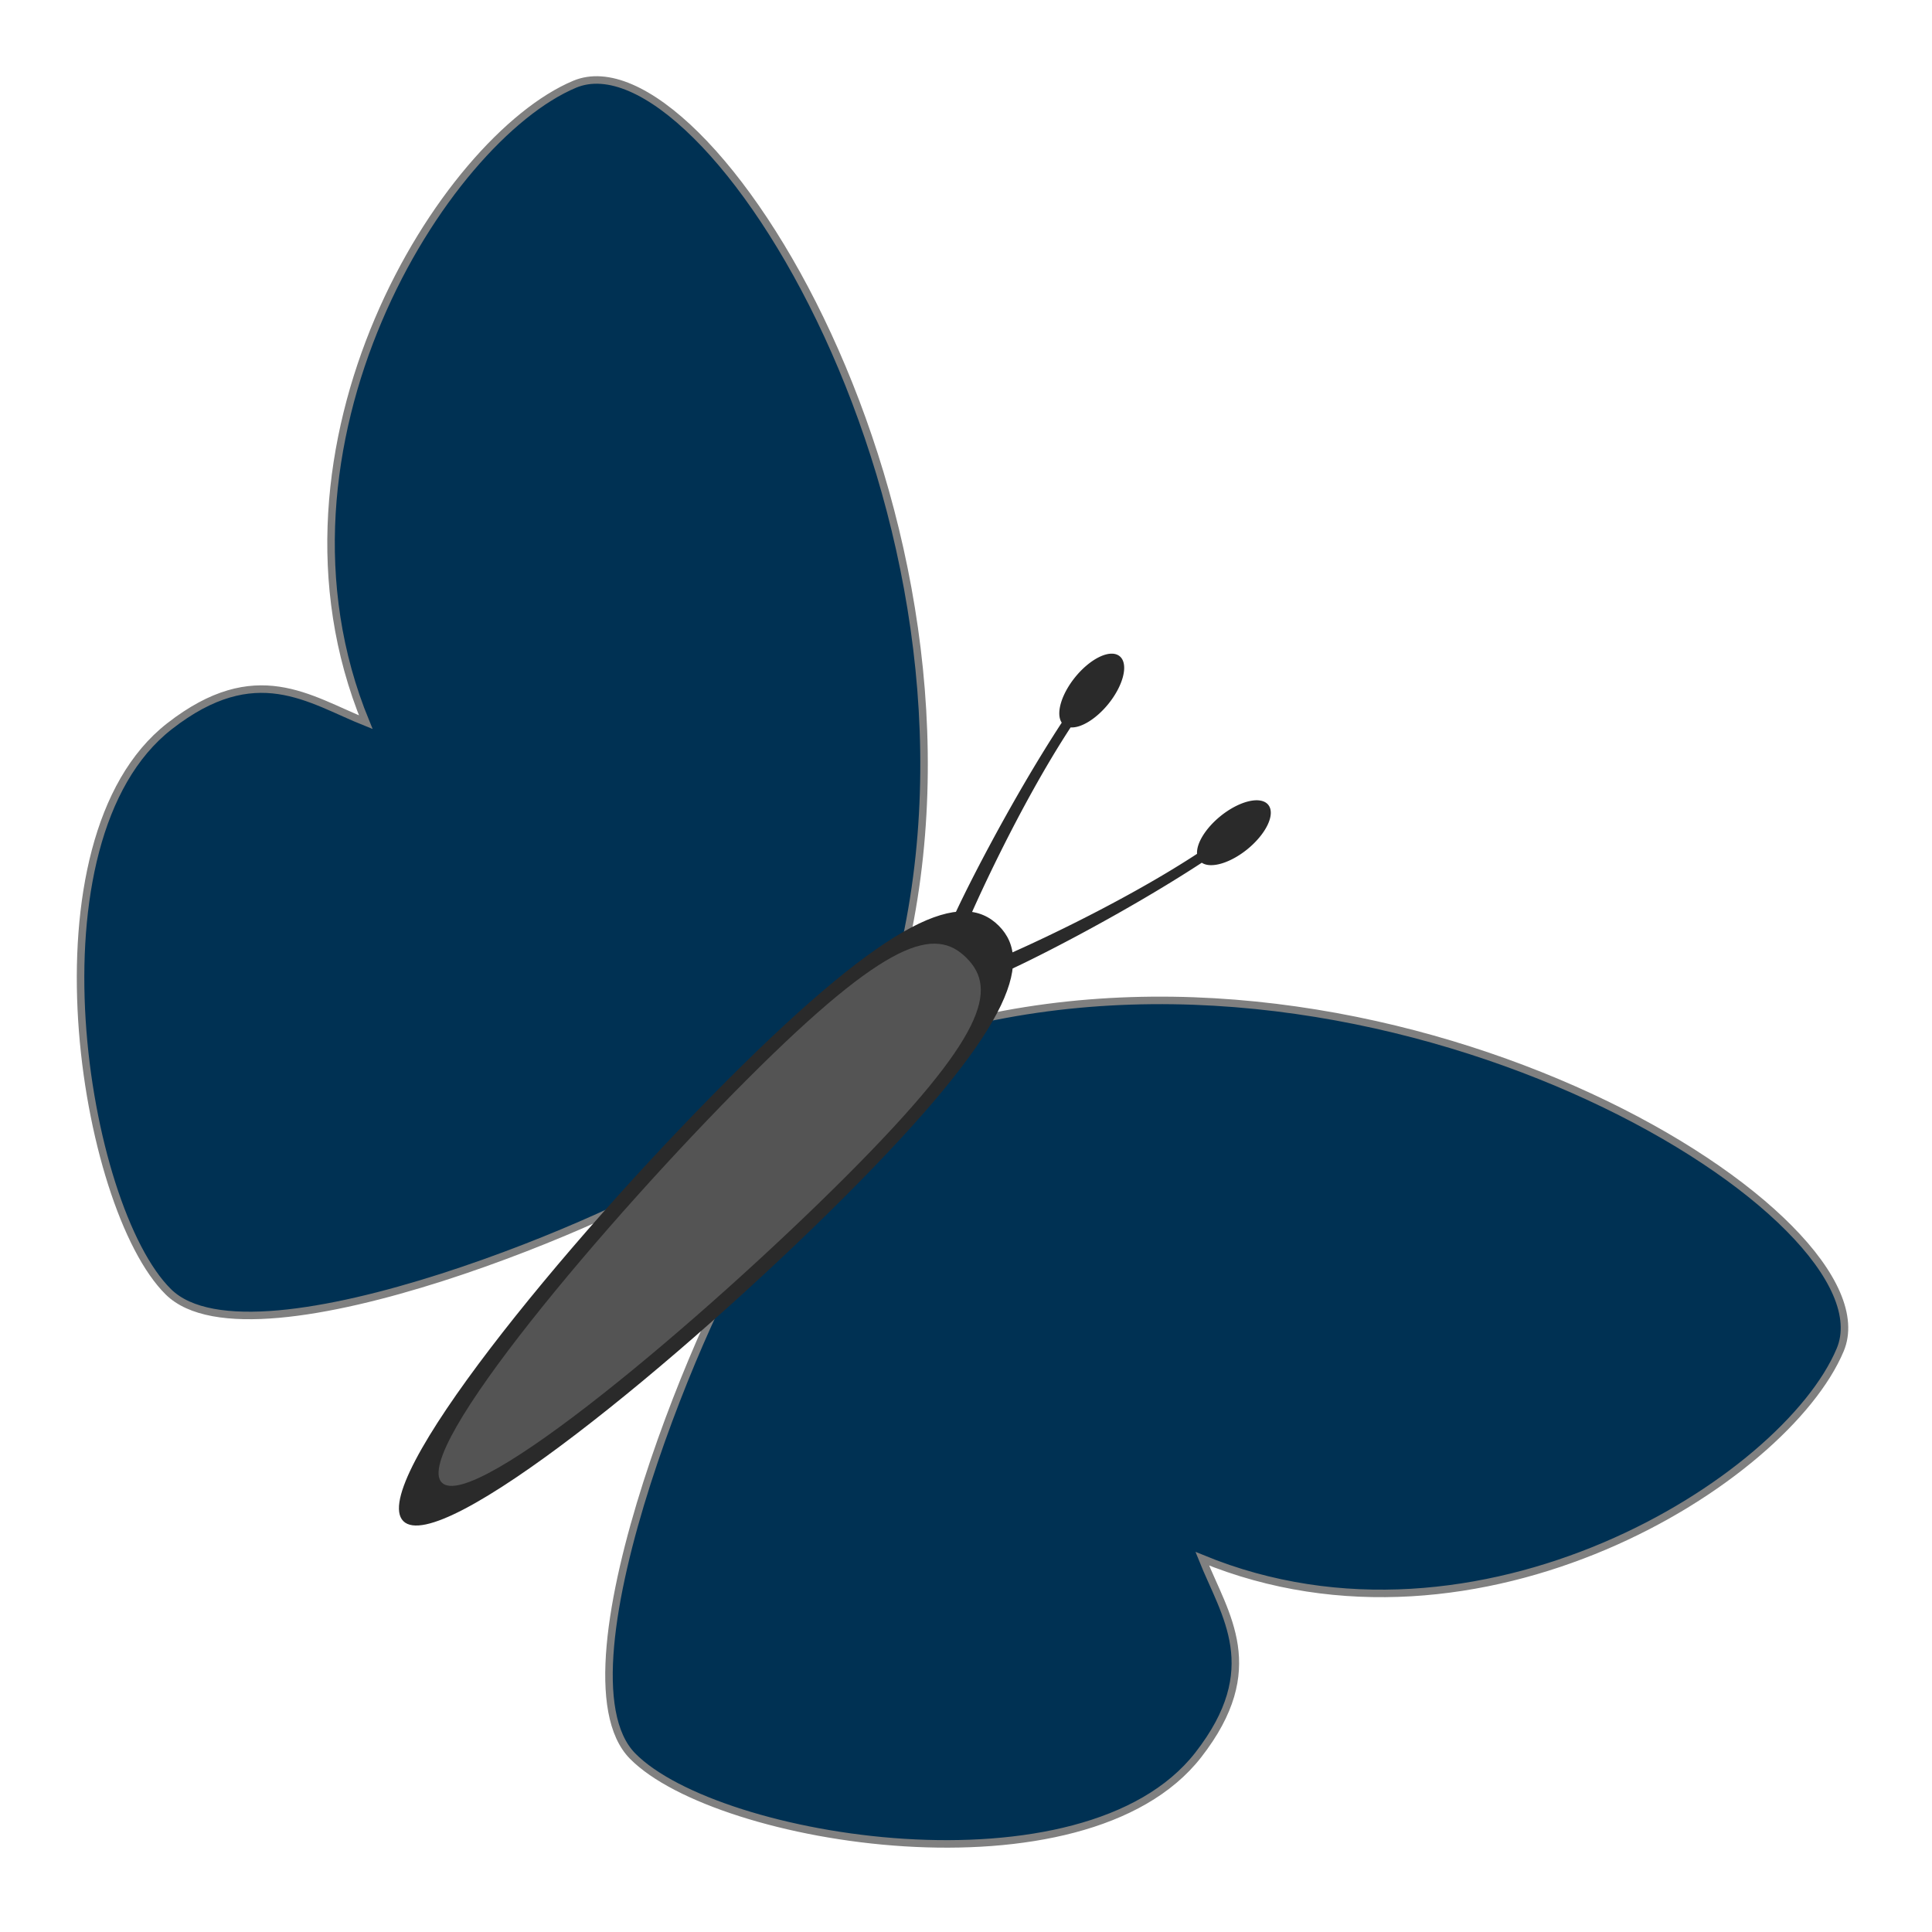 <!--Created with Inkscape (http://www.inkscape.org/)--><svg xmlns:dc="http://purl.org/dc/elements/1.1/" xmlns:cc="http://creativecommons.org/ns#" xmlns:rdf="http://www.w3.org/1999/02/22-rdf-syntax-ns#" xmlns="http://www.w3.org/2000/svg" xmlns:sodipodi="http://sodipodi.sourceforge.net/DTD/sodipodi-0.dtd" xmlns:inkscape="http://www.inkscape.org/namespaces/inkscape" width="64" height="64" inkscape:version="0.92.4 (5da689c313, 2019-01-14)" sodipodi:docname="prussian_blue_butterfly.svg"><sodipodi:namedview pagecolor="#ffffff" bordercolor="#666666" borderopacity="1.0" inkscape:pageopacity="0" inkscape:pageshadow="2" inkscape:zoom="11.2" inkscape:cx="24.213444" inkscape:cy="27.986172" inkscape:document-units="px" inkscape:current-layer="layer1-0" showgrid="false" fit-margin-top="5" fit-margin-left="5" fit-margin-right="5" fit-margin-bottom="5" inkscape:window-width="1884" inkscape:window-height="1051" inkscape:window-x="0" inkscape:window-y="0" inkscape:window-maximized="1" inkscape:snap-global="false"><inkscape:grid type="xygrid"/></sodipodi:namedview><g inkscape:label="Calque 1" inkscape:groupmode="layer"><g inkscape:label="Layer 1"><g inkscape:label="Calque 1"><path style="fill:#003153;fill-opacity:1;stroke:gray;stroke-width:3.717;stroke-linecap:butt;stroke-linejoin:miter;stroke-miterlimit:4;stroke-dasharray:none;stroke-opacity:1" d="M423.03 525.5C476.539 304.898 326.342 64.582 261.57 91.806c-64.773 27.223-159.585 178.359-103.26 315.414-28.163-11.265-54.26-31.343-97.042 1.995-72.375 56.397-42.944 237.776-.587 279.624 42.357 41.85 231.867-40.365 258.151-61.017 8.92-7.008 104.2-102.322 104.2-102.322z" inkscape:connector-curvature="0" sodipodi:nodetypes="cscszsc" transform="matrix(.067 0 0 .067 1.51 -3.36)"/><path style="fill:#003153;fill-opacity:1;stroke:gray;stroke-width:3.717;stroke-linecap:butt;stroke-linejoin:miter;stroke-miterlimit:4;stroke-dasharray:none;stroke-opacity:1" d="M453.607 556.077c220.603-53.508 460.918 96.69 433.695 161.462-27.223 64.772-178.36 159.584-315.414 103.26 11.265 28.162 31.343 54.26-1.995 97.042-56.397 72.375-237.776 42.943-279.625.587-41.849-42.357 40.366-231.867 61.018-258.152 7.007-8.919 102.321-104.2 102.321-104.2z" inkscape:connector-curvature="0" sodipodi:nodetypes="cscszsc" transform="matrix(.067 0 0 .067 1.51 -3.36)"/><path style="opacity:1;vector-effect:none;fill:#2a2a2a;fill-opacity:1;stroke:none;stroke-width:439.487;stroke-linecap:butt;stroke-linejoin:miter;stroke-miterlimit:4;stroke-dasharray:none;stroke-dashoffset:0;stroke-opacity:1" d="M395.04 641.894c-81.293 81.292-200.187 178.31-218.161 160.335-17.975-17.974 79.042-136.869 160.335-218.16 81.292-81.293 116.076-94.2 134.05-76.226 17.974 17.975 5.068 52.758-76.225 134.05z" inkscape:connector-curvature="0" sodipodi:nodetypes="sssss" transform="matrix(.067 0 0 .067 1.51 -3.36)"/><path style="opacity:1;vector-effect:none;fill:#545454;fill-opacity:1;stroke:none;stroke-width:376.066;stroke-linecap:butt;stroke-linejoin:miter;stroke-miterlimit:4;stroke-dasharray:none;stroke-dashoffset:0;stroke-opacity:1" d="M395.653 631.887c-69.561 69.561-184.353 166.68-199.733 151.3-15.38-15.38 81.74-130.171 151.3-199.733 69.562-69.56 92.733-75.06 108.113-59.68 15.38 15.38 9.881 38.552-59.68 108.113z" inkscape:connector-curvature="0" sodipodi:nodetypes="sssss" transform="matrix(.067 0 0 .067 1.51 -3.36)"/><path style="opacity:1;vector-effect:none;fill:#2a2a2a;fill-opacity:1;stroke:none;stroke-width:792.619;stroke-linecap:butt;stroke-linejoin:miter;stroke-miterlimit:4;stroke-dasharray:none;stroke-dashoffset:0;stroke-opacity:1" d="M604.019 447.539a10.531 21.905 50.958 0 0-23.143 6.14 10.531 21.905 50.958 0 0-11.561 18.625c-39.47 25.813-90.715 48.832-100.58 52.692l2.732 6.92c10.83-4.237 60.243-29.1 100.189-55.218a10.531 21.905 50.958 0 0 22.486-6.633 10.531 21.905 50.958 0 0 10.37-21.992 10.531 21.905 50.958 0 0-.493-.535z" inkscape:connector-curvature="0" transform="matrix(.067 0 0 .067 1.51 -3.36)"/><path style="opacity:1;vector-effect:none;fill:#2a2a2a;fill-opacity:1;stroke:none;stroke-width:792.619;stroke-linecap:butt;stroke-linejoin:miter;stroke-miterlimit:4;stroke-dasharray:none;stroke-dashoffset:0;stroke-opacity:1" d="M531.569 375.089a10.531 21.905 39.042 0 1-6.14 23.142 10.531 21.905 39.042 0 1-18.625 11.562c-25.813 39.469-48.832 90.714-52.692 100.579l-6.92-2.731c4.237-10.83 29.1-60.244 55.217-100.19a10.531 21.905 39.042 0 1 6.633-22.485 10.531 21.905 39.042 0 1 21.993-10.37 10.531 21.905 39.042 0 1 .534.492z" inkscape:connector-curvature="0" transform="matrix(.067 0 0 .067 1.51 -3.36)"/></g></g></g></svg>